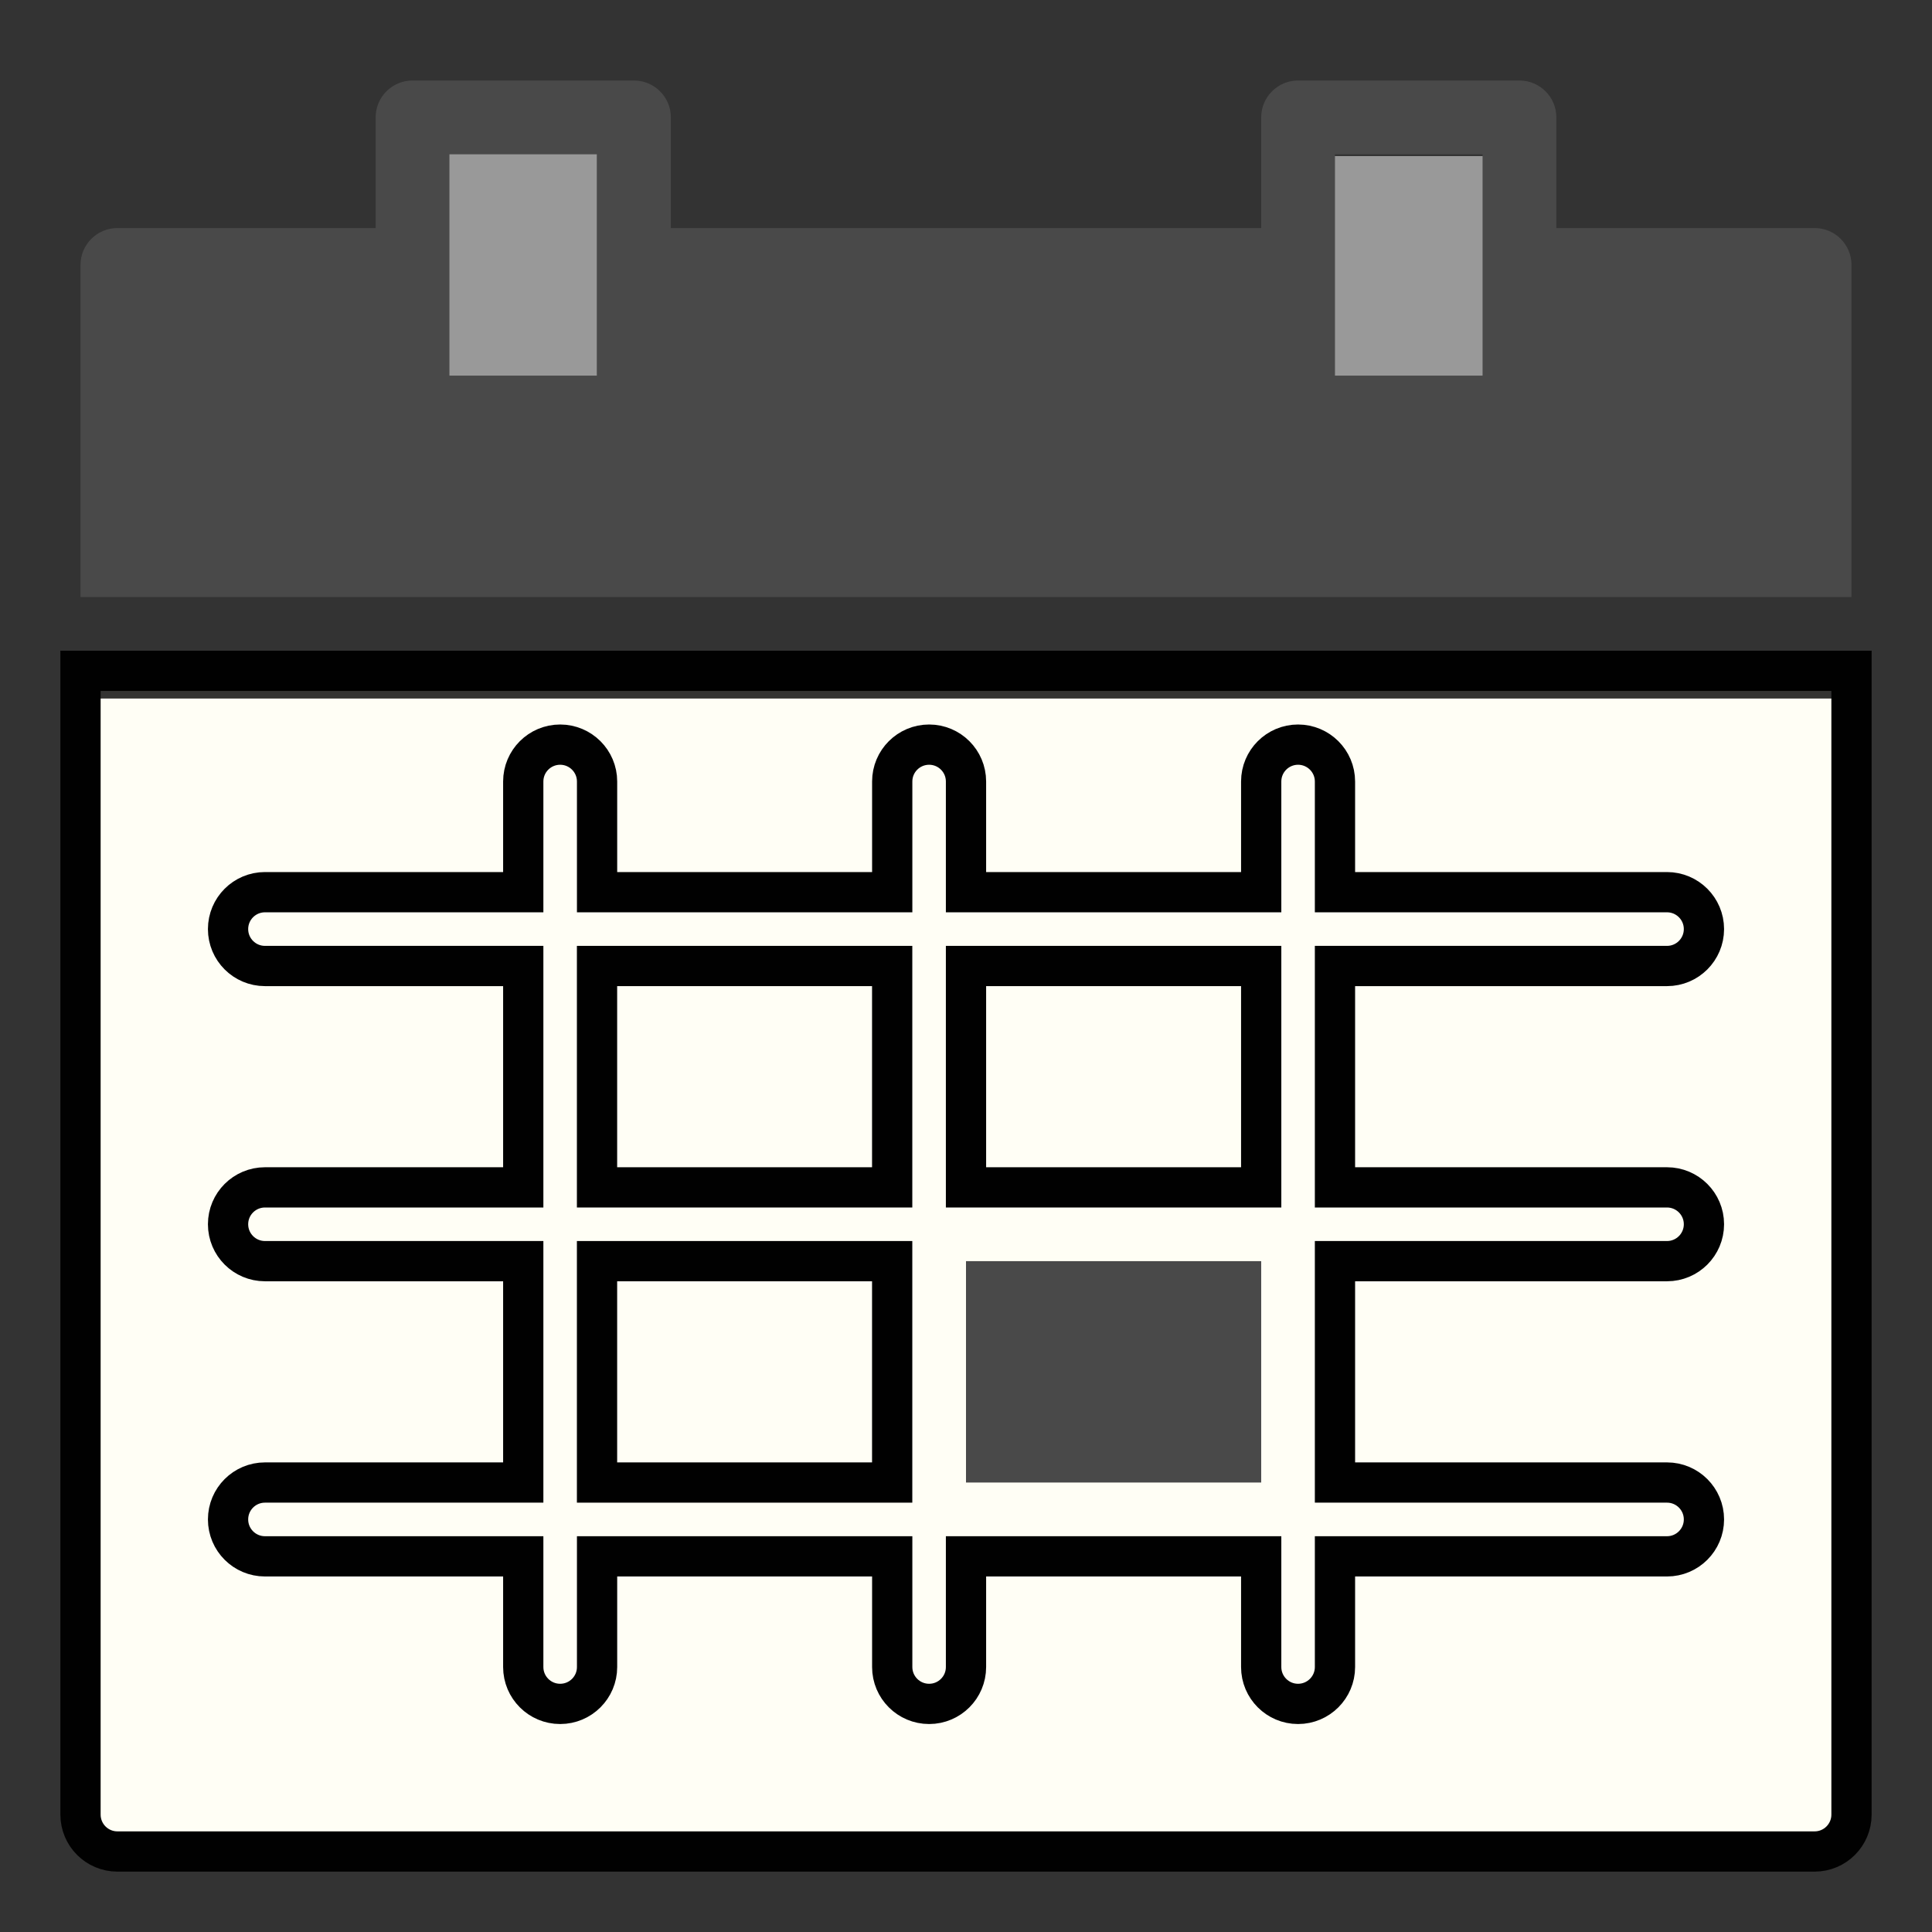 <?xml version="1.0" encoding="utf-8"?>
<!-- Generator: Adobe Illustrator 15.0.0, SVG Export Plug-In . SVG Version: 6.00 Build 0)  -->
<!DOCTYPE svg PUBLIC "-//W3C//DTD SVG 1.1//EN" "http://www.w3.org/Graphics/SVG/1.1/DTD/svg11.dtd">
<svg version="1.1" id="Layer_1" xmlns="http://www.w3.org/2000/svg" xmlns:xlink="http://www.w3.org/1999/xlink" x="0px" y="0px"
	 width="48px" height="48px" viewBox="0 0 48 48" enable-background="new 0 0 48 48" xml:space="preserve">
<rect x="0" y="0" width="48" height="48" fill="#333333" stroke="none"/>
<rect x="2" y="17.355" fill="#FFFEF5" width="44" height="28.645"/>
<rect x="32.334" y="3.878" fill="#999999" width="5.199" height="7.077"/>
<rect x="9.634" y="3" fill="#999999" width="5.2" height="7.078"/>
<polygon fill="#FFFFFF" points="-307,133.5 -307.534,134.308 -308.067,135.116 -308.5,134.25 -308.933,133.384 -307.966,133.442 "/>
<g>
	<rect x="24" y="31.333" fill="#494949" width="7.334" height="5.5"/>
	<rect x="14.833" y="31.333" fill="none" stroke="#010101" stroke-miterlimit="10" width="7.333" height="5.5"/>
	<rect x="24" y="24" fill="none" stroke="#010101" stroke-miterlimit="10" width="7.334" height="5.5"/>
	<rect x="14.833" y="24" fill="none" stroke="#010101" stroke-miterlimit="10" width="7.333" height="5.5"/>
	<path fill="none" stroke="#010101" stroke-miterlimit="10" d="M2,45.083C2,45.59,2.411,46,2.917,46h42.167
		C45.589,46,46,45.59,46,45.083V16.666H2V45.083z M6.583,31.333c-0.506,0-0.917-0.41-0.917-0.917c0-0.506,0.411-0.916,0.917-0.916
		H13V24H6.583c-0.506,0-0.917-0.41-0.917-0.917s0.411-0.917,0.917-0.917H13v-2.75c0-0.506,0.411-0.916,0.917-0.916
		c0.505,0,0.917,0.41,0.917,0.916v2.75h7.333v-2.75c0-0.506,0.411-0.916,0.917-0.916c0.505,0,0.916,0.41,0.916,0.916v2.75h7.334
		v-2.75c0-0.506,0.411-0.916,0.916-0.916s0.917,0.41,0.917,0.916v2.75h8.25c0.505,0,0.917,0.41,0.917,0.917S41.922,24,41.417,24
		h-8.25v5.5h8.25c0.505,0,0.917,0.41,0.917,0.916c0,0.507-0.412,0.917-0.917,0.917h-8.25v5.5h8.25c0.505,0,0.917,0.41,0.917,0.917
		s-0.412,0.917-0.917,0.917h-8.25v2.75c0,0.506-0.412,0.916-0.917,0.916s-0.916-0.41-0.916-0.916v-2.75H24v2.75
		c0,0.506-0.411,0.916-0.916,0.916c-0.506,0-0.917-0.41-0.917-0.916v-2.75h-7.333v2.75c0,0.506-0.411,0.916-0.917,0.916
		c-0.506,0-0.917-0.41-0.917-0.916v-2.75H6.583c-0.506,0-0.917-0.41-0.917-0.917s0.411-0.917,0.917-0.917H13v-5.5H6.583z"/>
	<path fill="#494949" d="M45.084,5.666h-6.417v-2.75C38.667,2.41,38.255,2,37.75,2h-5.5c-0.505,0-0.916,0.41-0.916,0.917v2.75
		H16.667v-2.75C16.667,2.41,16.256,2,15.75,2h-5.5C9.744,2,9.333,2.41,9.333,2.916v2.75H2.917C2.411,5.666,2,6.076,2,6.583v8.25h44
		v-8.25C46,6.076,45.589,5.666,45.084,5.666z M14.833,9.333h-3.667v-5.5h3.667V9.333z M36.834,9.333h-3.667v-5.5h3.667V9.333z"/>
</g>
<rect x="-315.4" y="-113.4" fill="#999999" width="0.8" height="0.4"/>
</svg>
